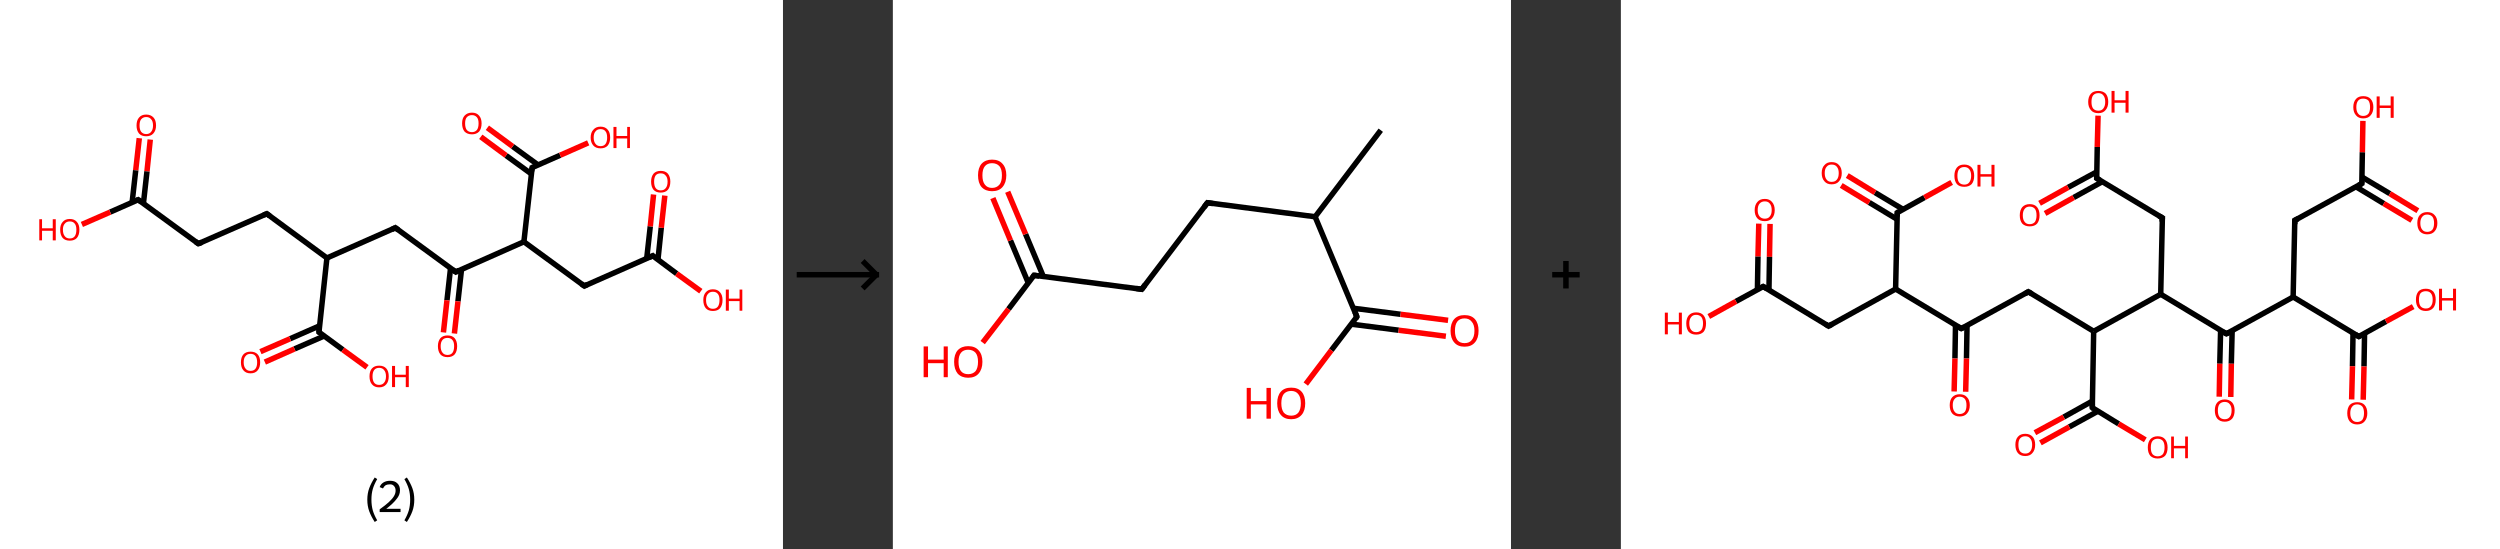 <?xml version='1.0' encoding='ASCII' standalone='yes'?>
<svg xmlns="http://www.w3.org/2000/svg" xmlns:xlink="http://www.w3.org/1999/xlink" version="1.1" width="910.0px" viewBox="0 0 910.0 200.0" height="200.0px">
  <rect x="0" y="0" width="910.0" height="200.0" fill="#333333" stroke="none"/>
  <g>
    <g transform="translate(0, 0) scale(1 1) "><!-- END OF HEADER -->
<rect style="opacity:1.0;fill:#FFFFFF;stroke:none" width="285.0" height="200.0" x="0.0" y="0.0"> </rect>
<path class="bond-0 atom-0 atom-1" d="M 54.7,50.8 L 53.5,62.4" style="fill:none;fill-rule:evenodd;stroke:#FF0000;stroke-width:2.0px;stroke-linecap:butt;stroke-linejoin:miter;stroke-opacity:1"/>
<path class="bond-0 atom-0 atom-1" d="M 53.5,62.4 L 52.2,74.1" style="fill:none;fill-rule:evenodd;stroke:#000000;stroke-width:2.0px;stroke-linecap:butt;stroke-linejoin:miter;stroke-opacity:1"/>
<path class="bond-0 atom-0 atom-1" d="M 50.7,50.3 L 49.4,62.0" style="fill:none;fill-rule:evenodd;stroke:#FF0000;stroke-width:2.0px;stroke-linecap:butt;stroke-linejoin:miter;stroke-opacity:1"/>
<path class="bond-0 atom-0 atom-1" d="M 49.4,62.0 L 48.1,73.6" style="fill:none;fill-rule:evenodd;stroke:#000000;stroke-width:2.0px;stroke-linecap:butt;stroke-linejoin:miter;stroke-opacity:1"/>
<path class="bond-1 atom-1 atom-2" d="M 50.3,72.7 L 40.1,77.2" style="fill:none;fill-rule:evenodd;stroke:#000000;stroke-width:2.0px;stroke-linecap:butt;stroke-linejoin:miter;stroke-opacity:1"/>
<path class="bond-1 atom-1 atom-2" d="M 40.1,77.2 L 29.8,81.7" style="fill:none;fill-rule:evenodd;stroke:#FF0000;stroke-width:2.0px;stroke-linecap:butt;stroke-linejoin:miter;stroke-opacity:1"/>
<path class="bond-2 atom-1 atom-3" d="M 50.3,72.7 L 72.2,88.7" style="fill:none;fill-rule:evenodd;stroke:#000000;stroke-width:2.0px;stroke-linecap:butt;stroke-linejoin:miter;stroke-opacity:1"/>
<path class="bond-3 atom-3 atom-4" d="M 72.2,88.7 L 97.1,77.8" style="fill:none;fill-rule:evenodd;stroke:#000000;stroke-width:2.0px;stroke-linecap:butt;stroke-linejoin:miter;stroke-opacity:1"/>
<path class="bond-4 atom-4 atom-5" d="M 97.1,77.8 L 119.0,93.9" style="fill:none;fill-rule:evenodd;stroke:#000000;stroke-width:2.0px;stroke-linecap:butt;stroke-linejoin:miter;stroke-opacity:1"/>
<path class="bond-5 atom-5 atom-6" d="M 119.0,93.9 L 143.9,82.9" style="fill:none;fill-rule:evenodd;stroke:#000000;stroke-width:2.0px;stroke-linecap:butt;stroke-linejoin:miter;stroke-opacity:1"/>
<path class="bond-6 atom-6 atom-7" d="M 143.9,82.9 L 165.9,99.0" style="fill:none;fill-rule:evenodd;stroke:#000000;stroke-width:2.0px;stroke-linecap:butt;stroke-linejoin:miter;stroke-opacity:1"/>
<path class="bond-7 atom-7 atom-8" d="M 164.0,97.6 L 162.7,109.3" style="fill:none;fill-rule:evenodd;stroke:#000000;stroke-width:2.0px;stroke-linecap:butt;stroke-linejoin:miter;stroke-opacity:1"/>
<path class="bond-7 atom-7 atom-8" d="M 162.7,109.3 L 161.4,121.0" style="fill:none;fill-rule:evenodd;stroke:#FF0000;stroke-width:2.0px;stroke-linecap:butt;stroke-linejoin:miter;stroke-opacity:1"/>
<path class="bond-7 atom-7 atom-8" d="M 168.0,98.0 L 166.7,109.7" style="fill:none;fill-rule:evenodd;stroke:#000000;stroke-width:2.0px;stroke-linecap:butt;stroke-linejoin:miter;stroke-opacity:1"/>
<path class="bond-7 atom-7 atom-8" d="M 166.7,109.7 L 165.4,121.4" style="fill:none;fill-rule:evenodd;stroke:#FF0000;stroke-width:2.0px;stroke-linecap:butt;stroke-linejoin:miter;stroke-opacity:1"/>
<path class="bond-8 atom-7 atom-9" d="M 165.9,99.0 L 190.7,88.0" style="fill:none;fill-rule:evenodd;stroke:#000000;stroke-width:2.0px;stroke-linecap:butt;stroke-linejoin:miter;stroke-opacity:1"/>
<path class="bond-9 atom-9 atom-10" d="M 190.7,88.0 L 212.7,104.1" style="fill:none;fill-rule:evenodd;stroke:#000000;stroke-width:2.0px;stroke-linecap:butt;stroke-linejoin:miter;stroke-opacity:1"/>
<path class="bond-10 atom-10 atom-11" d="M 212.7,104.1 L 237.6,93.1" style="fill:none;fill-rule:evenodd;stroke:#000000;stroke-width:2.0px;stroke-linecap:butt;stroke-linejoin:miter;stroke-opacity:1"/>
<path class="bond-11 atom-11 atom-12" d="M 239.5,94.5 L 240.7,82.9" style="fill:none;fill-rule:evenodd;stroke:#000000;stroke-width:2.0px;stroke-linecap:butt;stroke-linejoin:miter;stroke-opacity:1"/>
<path class="bond-11 atom-11 atom-12" d="M 240.7,82.9 L 242.0,71.2" style="fill:none;fill-rule:evenodd;stroke:#FF0000;stroke-width:2.0px;stroke-linecap:butt;stroke-linejoin:miter;stroke-opacity:1"/>
<path class="bond-11 atom-11 atom-12" d="M 235.4,94.1 L 236.7,82.4" style="fill:none;fill-rule:evenodd;stroke:#000000;stroke-width:2.0px;stroke-linecap:butt;stroke-linejoin:miter;stroke-opacity:1"/>
<path class="bond-11 atom-11 atom-12" d="M 236.7,82.4 L 237.9,70.8" style="fill:none;fill-rule:evenodd;stroke:#FF0000;stroke-width:2.0px;stroke-linecap:butt;stroke-linejoin:miter;stroke-opacity:1"/>
<path class="bond-12 atom-11 atom-13" d="M 237.6,93.1 L 246.3,99.6" style="fill:none;fill-rule:evenodd;stroke:#000000;stroke-width:2.0px;stroke-linecap:butt;stroke-linejoin:miter;stroke-opacity:1"/>
<path class="bond-12 atom-11 atom-13" d="M 246.3,99.6 L 255.1,106.0" style="fill:none;fill-rule:evenodd;stroke:#FF0000;stroke-width:2.0px;stroke-linecap:butt;stroke-linejoin:miter;stroke-opacity:1"/>
<path class="bond-13 atom-9 atom-14" d="M 190.7,88.0 L 193.7,61.0" style="fill:none;fill-rule:evenodd;stroke:#000000;stroke-width:2.0px;stroke-linecap:butt;stroke-linejoin:miter;stroke-opacity:1"/>
<path class="bond-14 atom-14 atom-15" d="M 195.8,60.0 L 186.6,53.3" style="fill:none;fill-rule:evenodd;stroke:#000000;stroke-width:2.0px;stroke-linecap:butt;stroke-linejoin:miter;stroke-opacity:1"/>
<path class="bond-14 atom-14 atom-15" d="M 186.6,53.3 L 177.4,46.5" style="fill:none;fill-rule:evenodd;stroke:#FF0000;stroke-width:2.0px;stroke-linecap:butt;stroke-linejoin:miter;stroke-opacity:1"/>
<path class="bond-14 atom-14 atom-15" d="M 193.4,63.3 L 184.2,56.6" style="fill:none;fill-rule:evenodd;stroke:#000000;stroke-width:2.0px;stroke-linecap:butt;stroke-linejoin:miter;stroke-opacity:1"/>
<path class="bond-14 atom-14 atom-15" d="M 184.2,56.6 L 175.0,49.8" style="fill:none;fill-rule:evenodd;stroke:#FF0000;stroke-width:2.0px;stroke-linecap:butt;stroke-linejoin:miter;stroke-opacity:1"/>
<path class="bond-15 atom-14 atom-16" d="M 193.7,61.0 L 203.9,56.5" style="fill:none;fill-rule:evenodd;stroke:#000000;stroke-width:2.0px;stroke-linecap:butt;stroke-linejoin:miter;stroke-opacity:1"/>
<path class="bond-15 atom-14 atom-16" d="M 203.9,56.5 L 214.1,52.0" style="fill:none;fill-rule:evenodd;stroke:#FF0000;stroke-width:2.0px;stroke-linecap:butt;stroke-linejoin:miter;stroke-opacity:1"/>
<path class="bond-16 atom-5 atom-17" d="M 119.0,93.9 L 116.1,120.9" style="fill:none;fill-rule:evenodd;stroke:#000000;stroke-width:2.0px;stroke-linecap:butt;stroke-linejoin:miter;stroke-opacity:1"/>
<path class="bond-17 atom-17 atom-18" d="M 116.3,118.6 L 105.6,123.3" style="fill:none;fill-rule:evenodd;stroke:#000000;stroke-width:2.0px;stroke-linecap:butt;stroke-linejoin:miter;stroke-opacity:1"/>
<path class="bond-17 atom-17 atom-18" d="M 105.6,123.3 L 94.8,128.0" style="fill:none;fill-rule:evenodd;stroke:#FF0000;stroke-width:2.0px;stroke-linecap:butt;stroke-linejoin:miter;stroke-opacity:1"/>
<path class="bond-17 atom-17 atom-18" d="M 118.0,122.3 L 107.2,127.0" style="fill:none;fill-rule:evenodd;stroke:#000000;stroke-width:2.0px;stroke-linecap:butt;stroke-linejoin:miter;stroke-opacity:1"/>
<path class="bond-17 atom-17 atom-18" d="M 107.2,127.0 L 96.4,131.8" style="fill:none;fill-rule:evenodd;stroke:#FF0000;stroke-width:2.0px;stroke-linecap:butt;stroke-linejoin:miter;stroke-opacity:1"/>
<path class="bond-18 atom-17 atom-19" d="M 116.1,120.9 L 124.8,127.3" style="fill:none;fill-rule:evenodd;stroke:#000000;stroke-width:2.0px;stroke-linecap:butt;stroke-linejoin:miter;stroke-opacity:1"/>
<path class="bond-18 atom-17 atom-19" d="M 124.8,127.3 L 133.6,133.7" style="fill:none;fill-rule:evenodd;stroke:#FF0000;stroke-width:2.0px;stroke-linecap:butt;stroke-linejoin:miter;stroke-opacity:1"/>
<path d="M 49.8,72.9 L 50.3,72.7 L 51.4,73.5" style="fill:none;stroke:#000000;stroke-width:2.0px;stroke-linecap:butt;stroke-linejoin:miter;stroke-opacity:1;"/>
<path d="M 71.1,87.9 L 72.2,88.7 L 73.5,88.2" style="fill:none;stroke:#000000;stroke-width:2.0px;stroke-linecap:butt;stroke-linejoin:miter;stroke-opacity:1;"/>
<path d="M 95.9,78.3 L 97.1,77.8 L 98.2,78.6" style="fill:none;stroke:#000000;stroke-width:2.0px;stroke-linecap:butt;stroke-linejoin:miter;stroke-opacity:1;"/>
<path d="M 142.7,83.5 L 143.9,82.9 L 145.0,83.7" style="fill:none;stroke:#000000;stroke-width:2.0px;stroke-linecap:butt;stroke-linejoin:miter;stroke-opacity:1;"/>
<path d="M 164.8,98.2 L 165.9,99.0 L 167.1,98.4" style="fill:none;stroke:#000000;stroke-width:2.0px;stroke-linecap:butt;stroke-linejoin:miter;stroke-opacity:1;"/>
<path d="M 211.6,103.3 L 212.7,104.1 L 213.9,103.5" style="fill:none;stroke:#000000;stroke-width:2.0px;stroke-linecap:butt;stroke-linejoin:miter;stroke-opacity:1;"/>
<path d="M 236.3,93.7 L 237.6,93.1 L 238.0,93.5" style="fill:none;stroke:#000000;stroke-width:2.0px;stroke-linecap:butt;stroke-linejoin:miter;stroke-opacity:1;"/>
<path d="M 193.5,62.3 L 193.7,61.0 L 194.2,60.8" style="fill:none;stroke:#000000;stroke-width:2.0px;stroke-linecap:butt;stroke-linejoin:miter;stroke-opacity:1;"/>
<path d="M 116.2,119.5 L 116.1,120.9 L 116.5,121.2" style="fill:none;stroke:#000000;stroke-width:2.0px;stroke-linecap:butt;stroke-linejoin:miter;stroke-opacity:1;"/>
<path class="atom-0" d="M 49.7 45.7 Q 49.7 43.8, 50.6 42.8 Q 51.5 41.7, 53.2 41.7 Q 54.9 41.7, 55.9 42.8 Q 56.8 43.8, 56.8 45.7 Q 56.8 47.5, 55.8 48.6 Q 54.9 49.6, 53.2 49.6 Q 51.5 49.6, 50.6 48.6 Q 49.7 47.5, 49.7 45.7 M 53.2 48.8 Q 54.4 48.8, 55.0 48.0 Q 55.7 47.2, 55.7 45.7 Q 55.7 44.1, 55.0 43.4 Q 54.4 42.6, 53.2 42.6 Q 52.1 42.6, 51.4 43.4 Q 50.8 44.1, 50.8 45.7 Q 50.8 47.2, 51.4 48.0 Q 52.1 48.8, 53.2 48.8 " fill="#FF0000"/>
<path class="atom-2" d="M 14.3 79.8 L 15.3 79.8 L 15.3 83.1 L 19.2 83.1 L 19.2 79.8 L 20.3 79.8 L 20.3 87.5 L 19.2 87.5 L 19.2 84.0 L 15.3 84.0 L 15.3 87.5 L 14.3 87.5 L 14.3 79.8 " fill="#FF0000"/>
<path class="atom-2" d="M 21.9 83.6 Q 21.9 81.8, 22.8 80.8 Q 23.7 79.7, 25.4 79.7 Q 27.1 79.7, 28.0 80.8 Q 28.9 81.8, 28.9 83.6 Q 28.9 85.5, 28.0 86.6 Q 27.1 87.6, 25.4 87.6 Q 23.7 87.6, 22.8 86.6 Q 21.9 85.5, 21.9 83.6 M 25.4 86.8 Q 26.6 86.8, 27.2 86.0 Q 27.8 85.2, 27.8 83.6 Q 27.8 82.1, 27.2 81.4 Q 26.6 80.6, 25.4 80.6 Q 24.2 80.6, 23.6 81.4 Q 22.9 82.1, 22.9 83.6 Q 22.9 85.2, 23.6 86.0 Q 24.2 86.8, 25.4 86.8 " fill="#FF0000"/>
<path class="atom-8" d="M 159.4 126.0 Q 159.4 124.2, 160.3 123.1 Q 161.2 122.1, 162.9 122.1 Q 164.6 122.1, 165.5 123.1 Q 166.4 124.2, 166.4 126.0 Q 166.4 127.9, 165.5 129.0 Q 164.6 130.0, 162.9 130.0 Q 161.2 130.0, 160.3 129.0 Q 159.4 127.9, 159.4 126.0 M 162.9 129.2 Q 164.1 129.2, 164.7 128.4 Q 165.3 127.6, 165.3 126.0 Q 165.3 124.5, 164.7 123.8 Q 164.1 123.0, 162.9 123.0 Q 161.7 123.0, 161.1 123.7 Q 160.4 124.5, 160.4 126.0 Q 160.4 127.6, 161.1 128.4 Q 161.7 129.2, 162.9 129.2 " fill="#FF0000"/>
<path class="atom-12" d="M 237.0 66.1 Q 237.0 64.3, 237.9 63.2 Q 238.8 62.2, 240.5 62.2 Q 242.2 62.2, 243.1 63.2 Q 244.0 64.3, 244.0 66.1 Q 244.0 68.0, 243.1 69.1 Q 242.2 70.1, 240.5 70.1 Q 238.8 70.1, 237.9 69.1 Q 237.0 68.0, 237.0 66.1 M 240.5 69.3 Q 241.7 69.3, 242.3 68.5 Q 243.0 67.7, 243.0 66.1 Q 243.0 64.6, 242.3 63.9 Q 241.7 63.1, 240.5 63.1 Q 239.3 63.1, 238.7 63.8 Q 238.1 64.6, 238.1 66.1 Q 238.1 67.7, 238.7 68.5 Q 239.3 69.3, 240.5 69.3 " fill="#FF0000"/>
<path class="atom-13" d="M 256.0 109.2 Q 256.0 107.4, 256.9 106.4 Q 257.8 105.3, 259.5 105.3 Q 261.2 105.3, 262.1 106.4 Q 263.0 107.4, 263.0 109.2 Q 263.0 111.1, 262.1 112.2 Q 261.2 113.2, 259.5 113.2 Q 257.8 113.2, 256.9 112.2 Q 256.0 111.1, 256.0 109.2 M 259.5 112.4 Q 260.7 112.4, 261.3 111.6 Q 261.9 110.8, 261.9 109.2 Q 261.9 107.7, 261.3 107.0 Q 260.7 106.2, 259.5 106.2 Q 258.3 106.2, 257.7 107.0 Q 257.0 107.7, 257.0 109.2 Q 257.0 110.8, 257.7 111.6 Q 258.3 112.4, 259.5 112.4 " fill="#FF0000"/>
<path class="atom-13" d="M 264.2 105.4 L 265.3 105.4 L 265.3 108.7 L 269.2 108.7 L 269.2 105.4 L 270.2 105.4 L 270.2 113.1 L 269.2 113.1 L 269.2 109.6 L 265.3 109.6 L 265.3 113.1 L 264.2 113.1 L 264.2 105.4 " fill="#FF0000"/>
<path class="atom-15" d="M 168.2 44.9 Q 168.2 43.1, 169.1 42.1 Q 170.1 41.0, 171.8 41.0 Q 173.5 41.0, 174.4 42.1 Q 175.3 43.1, 175.3 44.9 Q 175.3 46.8, 174.4 47.9 Q 173.4 48.9, 171.8 48.9 Q 170.1 48.9, 169.1 47.9 Q 168.2 46.8, 168.2 44.9 M 171.8 48.1 Q 172.9 48.1, 173.6 47.3 Q 174.2 46.5, 174.2 44.9 Q 174.2 43.4, 173.6 42.7 Q 172.9 41.9, 171.8 41.9 Q 170.6 41.9, 169.9 42.7 Q 169.3 43.4, 169.3 44.9 Q 169.3 46.5, 169.9 47.3 Q 170.6 48.1, 171.8 48.1 " fill="#FF0000"/>
<path class="atom-16" d="M 215.0 50.1 Q 215.0 48.2, 216.0 47.2 Q 216.9 46.1, 218.6 46.1 Q 220.3 46.1, 221.2 47.2 Q 222.1 48.2, 222.1 50.1 Q 222.1 51.9, 221.2 53.0 Q 220.3 54.0, 218.6 54.0 Q 216.9 54.0, 216.0 53.0 Q 215.0 51.9, 215.0 50.1 M 218.6 53.2 Q 219.8 53.2, 220.4 52.4 Q 221.0 51.6, 221.0 50.1 Q 221.0 48.5, 220.4 47.8 Q 219.8 47.0, 218.6 47.0 Q 217.4 47.0, 216.8 47.8 Q 216.1 48.5, 216.1 50.1 Q 216.1 51.6, 216.8 52.4 Q 217.4 53.2, 218.6 53.2 " fill="#FF0000"/>
<path class="atom-16" d="M 223.3 46.2 L 224.4 46.2 L 224.4 49.5 L 228.3 49.5 L 228.3 46.2 L 229.3 46.2 L 229.3 53.9 L 228.3 53.9 L 228.3 50.4 L 224.4 50.4 L 224.4 53.9 L 223.3 53.9 L 223.3 46.2 " fill="#FF0000"/>
<path class="atom-18" d="M 87.7 131.9 Q 87.7 130.0, 88.6 129.0 Q 89.5 128.0, 91.2 128.0 Q 92.9 128.0, 93.8 129.0 Q 94.7 130.0, 94.7 131.9 Q 94.7 133.7, 93.8 134.8 Q 92.9 135.9, 91.2 135.9 Q 89.5 135.9, 88.6 134.8 Q 87.7 133.8, 87.7 131.9 M 91.2 135.0 Q 92.4 135.0, 93.0 134.2 Q 93.6 133.4, 93.6 131.9 Q 93.6 130.4, 93.0 129.6 Q 92.4 128.8, 91.2 128.8 Q 90.0 128.8, 89.4 129.6 Q 88.7 130.3, 88.7 131.9 Q 88.7 133.4, 89.4 134.2 Q 90.0 135.0, 91.2 135.0 " fill="#FF0000"/>
<path class="atom-19" d="M 134.5 137.0 Q 134.5 135.1, 135.4 134.1 Q 136.3 133.1, 138.0 133.1 Q 139.7 133.1, 140.6 134.1 Q 141.5 135.1, 141.5 137.0 Q 141.5 138.9, 140.6 139.9 Q 139.7 141.0, 138.0 141.0 Q 136.3 141.0, 135.4 139.9 Q 134.5 138.9, 134.5 137.0 M 138.0 140.1 Q 139.2 140.1, 139.8 139.3 Q 140.5 138.5, 140.5 137.0 Q 140.5 135.5, 139.8 134.7 Q 139.2 133.9, 138.0 133.9 Q 136.8 133.9, 136.2 134.7 Q 135.6 135.5, 135.6 137.0 Q 135.6 138.5, 136.2 139.3 Q 136.8 140.1, 138.0 140.1 " fill="#FF0000"/>
<path class="atom-19" d="M 142.7 133.2 L 143.8 133.2 L 143.8 136.4 L 147.7 136.4 L 147.7 133.2 L 148.8 133.2 L 148.8 140.9 L 147.7 140.9 L 147.7 137.3 L 143.8 137.3 L 143.8 140.9 L 142.7 140.9 L 142.7 133.2 " fill="#FF0000"/>
<path class="legend" d="M 133.7 181.9 Q 133.7 179.6, 134.4 177.7 Q 135.1 175.8, 136.4 173.8 L 137.3 174.4 Q 136.2 176.3, 135.7 178.0 Q 135.2 179.7, 135.2 181.9 Q 135.2 184.0, 135.7 185.8 Q 136.2 187.5, 137.3 189.4 L 136.4 190.0 Q 135.1 188.0, 134.4 186.1 Q 133.7 184.2, 133.7 181.9 " fill="#000000"/>
<path class="legend" d="M 138.2 177.3 Q 138.6 176.2, 139.6 175.6 Q 140.6 175.0, 142.0 175.0 Q 143.7 175.0, 144.6 175.9 Q 145.6 176.8, 145.6 178.5 Q 145.6 180.2, 144.3 181.7 Q 143.1 183.3, 140.6 185.2 L 145.8 185.2 L 145.8 186.4 L 138.2 186.4 L 138.2 185.4 Q 140.3 183.9, 141.5 182.8 Q 142.8 181.6, 143.4 180.6 Q 144.0 179.6, 144.0 178.6 Q 144.0 177.5, 143.4 176.9 Q 142.9 176.3, 142.0 176.3 Q 141.0 176.3, 140.4 176.6 Q 139.8 177.0, 139.4 177.8 L 138.2 177.3 " fill="#000000"/>
<path class="legend" d="M 150.8 181.9 Q 150.8 184.2, 150.1 186.1 Q 149.4 188.0, 148.1 190.0 L 147.2 189.4 Q 148.3 187.5, 148.8 185.8 Q 149.3 184.0, 149.3 181.9 Q 149.3 179.7, 148.8 178.0 Q 148.3 176.3, 147.2 174.4 L 148.1 173.8 Q 149.4 175.8, 150.1 177.7 Q 150.8 179.6, 150.8 181.9 " fill="#000000"/>
</g>
    <g transform="translate(285.0, 0) scale(1 1) "><line x1="5" y1="100" x2="35" y2="100" style="stroke:rgb(0,0,0);stroke-width:2"/>
  <line x1="34" y1="100" x2="29" y2="95" style="stroke:rgb(0,0,0);stroke-width:2"/>
  <line x1="34" y1="100" x2="29" y2="105" style="stroke:rgb(0,0,0);stroke-width:2"/>
</g>
    <g transform="translate(325.0, 0) scale(1 1) "><!-- END OF HEADER -->
<rect style="opacity:1.0;fill:#FFFFFF;stroke:none" width="225.0" height="200.0" x="0.0" y="0.0"> </rect>
<path class="bond-0 atom-0 atom-1" d="M 177.6,47.4 L 153.7,78.9" style="fill:none;fill-rule:evenodd;stroke:#000000;stroke-width:2.0px;stroke-linecap:butt;stroke-linejoin:miter;stroke-opacity:1"/>
<path class="bond-1 atom-1 atom-2" d="M 153.7,78.9 L 114.5,73.8" style="fill:none;fill-rule:evenodd;stroke:#000000;stroke-width:2.0px;stroke-linecap:butt;stroke-linejoin:miter;stroke-opacity:1"/>
<path class="bond-2 atom-2 atom-3" d="M 114.5,73.8 L 90.6,105.3" style="fill:none;fill-rule:evenodd;stroke:#000000;stroke-width:2.0px;stroke-linecap:butt;stroke-linejoin:miter;stroke-opacity:1"/>
<path class="bond-3 atom-3 atom-4" d="M 90.6,105.3 L 51.4,100.2" style="fill:none;fill-rule:evenodd;stroke:#000000;stroke-width:2.0px;stroke-linecap:butt;stroke-linejoin:miter;stroke-opacity:1"/>
<path class="bond-4 atom-4 atom-5" d="M 54.8,100.7 L 48.3,85.2" style="fill:none;fill-rule:evenodd;stroke:#000000;stroke-width:2.0px;stroke-linecap:butt;stroke-linejoin:miter;stroke-opacity:1"/>
<path class="bond-4 atom-4 atom-5" d="M 48.3,85.2 L 41.8,69.8" style="fill:none;fill-rule:evenodd;stroke:#FF0000;stroke-width:2.0px;stroke-linecap:butt;stroke-linejoin:miter;stroke-opacity:1"/>
<path class="bond-4 atom-4 atom-5" d="M 49.3,103.0 L 42.8,87.5" style="fill:none;fill-rule:evenodd;stroke:#000000;stroke-width:2.0px;stroke-linecap:butt;stroke-linejoin:miter;stroke-opacity:1"/>
<path class="bond-4 atom-4 atom-5" d="M 42.8,87.5 L 36.4,72.1" style="fill:none;fill-rule:evenodd;stroke:#FF0000;stroke-width:2.0px;stroke-linecap:butt;stroke-linejoin:miter;stroke-opacity:1"/>
<path class="bond-5 atom-4 atom-6" d="M 51.4,100.2 L 42.1,112.5" style="fill:none;fill-rule:evenodd;stroke:#000000;stroke-width:2.0px;stroke-linecap:butt;stroke-linejoin:miter;stroke-opacity:1"/>
<path class="bond-5 atom-4 atom-6" d="M 42.1,112.5 L 32.7,124.7" style="fill:none;fill-rule:evenodd;stroke:#FF0000;stroke-width:2.0px;stroke-linecap:butt;stroke-linejoin:miter;stroke-opacity:1"/>
<path class="bond-6 atom-1 atom-7" d="M 153.7,78.9 L 168.9,115.3" style="fill:none;fill-rule:evenodd;stroke:#000000;stroke-width:2.0px;stroke-linecap:butt;stroke-linejoin:miter;stroke-opacity:1"/>
<path class="bond-7 atom-7 atom-8" d="M 166.9,118.0 L 184.1,120.2" style="fill:none;fill-rule:evenodd;stroke:#000000;stroke-width:2.0px;stroke-linecap:butt;stroke-linejoin:miter;stroke-opacity:1"/>
<path class="bond-7 atom-7 atom-8" d="M 184.1,120.2 L 201.3,122.4" style="fill:none;fill-rule:evenodd;stroke:#FF0000;stroke-width:2.0px;stroke-linecap:butt;stroke-linejoin:miter;stroke-opacity:1"/>
<path class="bond-7 atom-7 atom-8" d="M 167.6,112.2 L 184.8,114.4" style="fill:none;fill-rule:evenodd;stroke:#000000;stroke-width:2.0px;stroke-linecap:butt;stroke-linejoin:miter;stroke-opacity:1"/>
<path class="bond-7 atom-7 atom-8" d="M 184.8,114.4 L 202.1,116.6" style="fill:none;fill-rule:evenodd;stroke:#FF0000;stroke-width:2.0px;stroke-linecap:butt;stroke-linejoin:miter;stroke-opacity:1"/>
<path class="bond-8 atom-7 atom-9" d="M 168.9,115.3 L 159.6,127.5" style="fill:none;fill-rule:evenodd;stroke:#000000;stroke-width:2.0px;stroke-linecap:butt;stroke-linejoin:miter;stroke-opacity:1"/>
<path class="bond-8 atom-7 atom-9" d="M 159.6,127.5 L 150.3,139.8" style="fill:none;fill-rule:evenodd;stroke:#FF0000;stroke-width:2.0px;stroke-linecap:butt;stroke-linejoin:miter;stroke-opacity:1"/>
<path d="M 116.5,74.1 L 114.5,73.8 L 113.3,75.4" style="fill:none;stroke:#000000;stroke-width:2.0px;stroke-linecap:butt;stroke-linejoin:miter;stroke-opacity:1;"/>
<path d="M 91.8,103.7 L 90.6,105.3 L 88.6,105.0" style="fill:none;stroke:#000000;stroke-width:2.0px;stroke-linecap:butt;stroke-linejoin:miter;stroke-opacity:1;"/>
<path d="M 53.3,100.5 L 51.4,100.2 L 50.9,100.9" style="fill:none;stroke:#000000;stroke-width:2.0px;stroke-linecap:butt;stroke-linejoin:miter;stroke-opacity:1;"/>
<path d="M 168.2,113.5 L 168.9,115.3 L 168.5,115.9" style="fill:none;stroke:#000000;stroke-width:2.0px;stroke-linecap:butt;stroke-linejoin:miter;stroke-opacity:1;"/>
<path class="atom-5" d="M 31.0 63.8 Q 31.0 61.1, 32.3 59.6 Q 33.7 58.1, 36.1 58.1 Q 38.6 58.1, 39.9 59.6 Q 41.3 61.1, 41.3 63.8 Q 41.3 66.5, 39.9 68.1 Q 38.6 69.6, 36.1 69.6 Q 33.7 69.6, 32.3 68.1 Q 31.0 66.6, 31.0 63.8 M 36.1 68.4 Q 37.8 68.4, 38.8 67.2 Q 39.7 66.1, 39.7 63.8 Q 39.7 61.6, 38.8 60.5 Q 37.8 59.4, 36.1 59.4 Q 34.4 59.4, 33.5 60.5 Q 32.6 61.6, 32.6 63.8 Q 32.6 66.1, 33.5 67.2 Q 34.4 68.4, 36.1 68.4 " fill="#FF0000"/>
<path class="atom-6" d="M 11.2 126.1 L 12.8 126.1 L 12.8 130.9 L 18.5 130.9 L 18.5 126.1 L 20.0 126.1 L 20.0 137.3 L 18.5 137.3 L 18.5 132.2 L 12.8 132.2 L 12.8 137.3 L 11.2 137.3 L 11.2 126.1 " fill="#FF0000"/>
<path class="atom-6" d="M 22.3 131.7 Q 22.3 129.0, 23.6 127.5 Q 25.0 126.0, 27.4 126.0 Q 29.9 126.0, 31.2 127.5 Q 32.6 129.0, 32.6 131.7 Q 32.6 134.4, 31.2 136.0 Q 29.9 137.5, 27.4 137.5 Q 25.0 137.5, 23.6 136.0 Q 22.3 134.4, 22.3 131.7 M 27.4 136.2 Q 29.1 136.2, 30.1 135.1 Q 31.0 133.9, 31.0 131.7 Q 31.0 129.5, 30.1 128.4 Q 29.1 127.3, 27.4 127.3 Q 25.7 127.3, 24.8 128.4 Q 23.9 129.5, 23.9 131.7 Q 23.9 134.0, 24.8 135.1 Q 25.7 136.2, 27.4 136.2 " fill="#FF0000"/>
<path class="atom-8" d="M 203.0 120.4 Q 203.0 117.7, 204.3 116.2 Q 205.6 114.7, 208.1 114.7 Q 210.6 114.7, 211.9 116.2 Q 213.2 117.7, 213.2 120.4 Q 213.2 123.1, 211.9 124.6 Q 210.6 126.2, 208.1 126.2 Q 205.6 126.2, 204.3 124.6 Q 203.0 123.1, 203.0 120.4 M 208.1 124.9 Q 209.8 124.9, 210.7 123.8 Q 211.7 122.6, 211.7 120.4 Q 211.7 118.2, 210.7 117.1 Q 209.8 115.9, 208.1 115.9 Q 206.4 115.9, 205.5 117.0 Q 204.6 118.1, 204.6 120.4 Q 204.6 122.6, 205.5 123.8 Q 206.4 124.9, 208.1 124.9 " fill="#FF0000"/>
<path class="atom-9" d="M 128.8 141.2 L 130.3 141.2 L 130.3 146.0 L 136.0 146.0 L 136.0 141.2 L 137.6 141.2 L 137.6 152.4 L 136.0 152.4 L 136.0 147.2 L 130.3 147.2 L 130.3 152.4 L 128.8 152.4 L 128.8 141.2 " fill="#FF0000"/>
<path class="atom-9" d="M 139.9 146.8 Q 139.9 144.1, 141.2 142.6 Q 142.5 141.1, 145.0 141.1 Q 147.5 141.1, 148.8 142.6 Q 150.1 144.1, 150.1 146.8 Q 150.1 149.5, 148.8 151.0 Q 147.4 152.6, 145.0 152.6 Q 142.5 152.6, 141.2 151.0 Q 139.9 149.5, 139.9 146.8 M 145.0 151.3 Q 146.7 151.3, 147.6 150.2 Q 148.5 149.0, 148.5 146.8 Q 148.5 144.6, 147.6 143.5 Q 146.7 142.3, 145.0 142.3 Q 143.3 142.3, 142.3 143.4 Q 141.4 144.6, 141.4 146.8 Q 141.4 149.0, 142.3 150.2 Q 143.3 151.3, 145.0 151.3 " fill="#FF0000"/>
</g>
    <g transform="translate(550.0, 0) scale(1 1) "><line x1="15" y1="100" x2="25" y2="100" style="stroke:rgb(0,0,0);stroke-width:2"/>
  <line x1="20" y1="95" x2="20" y2="105" style="stroke:rgb(0,0,0);stroke-width:2"/>
</g>
    <g transform="translate(590.0, 0) scale(1 1) "><!-- END OF HEADER -->
<rect style="opacity:1.0;fill:#FFFFFF;stroke:none" width="320.0" height="200.0" x="0.0" y="0.0"> </rect>
<path class="bond-0 atom-0 atom-1" d="M 54.3,81.5 L 54.1,93.5" style="fill:none;fill-rule:evenodd;stroke:#FF0000;stroke-width:2.0px;stroke-linecap:butt;stroke-linejoin:miter;stroke-opacity:1"/>
<path class="bond-0 atom-0 atom-1" d="M 54.1,93.5 L 53.9,105.5" style="fill:none;fill-rule:evenodd;stroke:#000000;stroke-width:2.0px;stroke-linecap:butt;stroke-linejoin:miter;stroke-opacity:1"/>
<path class="bond-0 atom-0 atom-1" d="M 50.2,81.4 L 49.9,93.4" style="fill:none;fill-rule:evenodd;stroke:#FF0000;stroke-width:2.0px;stroke-linecap:butt;stroke-linejoin:miter;stroke-opacity:1"/>
<path class="bond-0 atom-0 atom-1" d="M 49.9,93.4 L 49.7,105.4" style="fill:none;fill-rule:evenodd;stroke:#000000;stroke-width:2.0px;stroke-linecap:butt;stroke-linejoin:miter;stroke-opacity:1"/>
<path class="bond-1 atom-1 atom-2" d="M 51.8,104.3 L 41.9,109.7" style="fill:none;fill-rule:evenodd;stroke:#000000;stroke-width:2.0px;stroke-linecap:butt;stroke-linejoin:miter;stroke-opacity:1"/>
<path class="bond-1 atom-1 atom-2" d="M 41.9,109.7 L 32.0,115.2" style="fill:none;fill-rule:evenodd;stroke:#FF0000;stroke-width:2.0px;stroke-linecap:butt;stroke-linejoin:miter;stroke-opacity:1"/>
<path class="bond-2 atom-1 atom-3" d="M 51.8,104.3 L 75.6,118.7" style="fill:none;fill-rule:evenodd;stroke:#000000;stroke-width:2.0px;stroke-linecap:butt;stroke-linejoin:miter;stroke-opacity:1"/>
<path class="bond-3 atom-3 atom-4" d="M 75.6,118.7 L 100.0,105.2" style="fill:none;fill-rule:evenodd;stroke:#000000;stroke-width:2.0px;stroke-linecap:butt;stroke-linejoin:miter;stroke-opacity:1"/>
<path class="bond-4 atom-4 atom-5" d="M 100.0,105.2 L 100.6,77.4" style="fill:none;fill-rule:evenodd;stroke:#000000;stroke-width:2.0px;stroke-linecap:butt;stroke-linejoin:miter;stroke-opacity:1"/>
<path class="bond-5 atom-5 atom-6" d="M 102.7,76.2 L 92.5,70.1" style="fill:none;fill-rule:evenodd;stroke:#000000;stroke-width:2.0px;stroke-linecap:butt;stroke-linejoin:miter;stroke-opacity:1"/>
<path class="bond-5 atom-5 atom-6" d="M 92.5,70.1 L 82.4,63.9" style="fill:none;fill-rule:evenodd;stroke:#FF0000;stroke-width:2.0px;stroke-linecap:butt;stroke-linejoin:miter;stroke-opacity:1"/>
<path class="bond-5 atom-5 atom-6" d="M 100.5,79.8 L 90.4,73.7" style="fill:none;fill-rule:evenodd;stroke:#000000;stroke-width:2.0px;stroke-linecap:butt;stroke-linejoin:miter;stroke-opacity:1"/>
<path class="bond-5 atom-5 atom-6" d="M 90.4,73.7 L 80.2,67.5" style="fill:none;fill-rule:evenodd;stroke:#FF0000;stroke-width:2.0px;stroke-linecap:butt;stroke-linejoin:miter;stroke-opacity:1"/>
<path class="bond-6 atom-5 atom-7" d="M 100.6,77.4 L 110.5,71.9" style="fill:none;fill-rule:evenodd;stroke:#000000;stroke-width:2.0px;stroke-linecap:butt;stroke-linejoin:miter;stroke-opacity:1"/>
<path class="bond-6 atom-5 atom-7" d="M 110.5,71.9 L 120.4,66.4" style="fill:none;fill-rule:evenodd;stroke:#FF0000;stroke-width:2.0px;stroke-linecap:butt;stroke-linejoin:miter;stroke-opacity:1"/>
<path class="bond-7 atom-4 atom-8" d="M 100.0,105.2 L 123.9,119.6" style="fill:none;fill-rule:evenodd;stroke:#000000;stroke-width:2.0px;stroke-linecap:butt;stroke-linejoin:miter;stroke-opacity:1"/>
<path class="bond-8 atom-8 atom-9" d="M 121.8,118.4 L 121.6,130.5" style="fill:none;fill-rule:evenodd;stroke:#000000;stroke-width:2.0px;stroke-linecap:butt;stroke-linejoin:miter;stroke-opacity:1"/>
<path class="bond-8 atom-8 atom-9" d="M 121.6,130.5 L 121.3,142.5" style="fill:none;fill-rule:evenodd;stroke:#FF0000;stroke-width:2.0px;stroke-linecap:butt;stroke-linejoin:miter;stroke-opacity:1"/>
<path class="bond-8 atom-8 atom-9" d="M 126.0,118.5 L 125.8,130.5" style="fill:none;fill-rule:evenodd;stroke:#000000;stroke-width:2.0px;stroke-linecap:butt;stroke-linejoin:miter;stroke-opacity:1"/>
<path class="bond-8 atom-8 atom-9" d="M 125.8,130.5 L 125.5,142.6" style="fill:none;fill-rule:evenodd;stroke:#FF0000;stroke-width:2.0px;stroke-linecap:butt;stroke-linejoin:miter;stroke-opacity:1"/>
<path class="bond-9 atom-8 atom-10" d="M 123.9,119.6 L 148.3,106.2" style="fill:none;fill-rule:evenodd;stroke:#000000;stroke-width:2.0px;stroke-linecap:butt;stroke-linejoin:miter;stroke-opacity:1"/>
<path class="bond-10 atom-10 atom-11" d="M 148.3,106.2 L 172.1,120.6" style="fill:none;fill-rule:evenodd;stroke:#000000;stroke-width:2.0px;stroke-linecap:butt;stroke-linejoin:miter;stroke-opacity:1"/>
<path class="bond-11 atom-11 atom-12" d="M 172.1,120.6 L 171.6,148.4" style="fill:none;fill-rule:evenodd;stroke:#000000;stroke-width:2.0px;stroke-linecap:butt;stroke-linejoin:miter;stroke-opacity:1"/>
<path class="bond-12 atom-12 atom-13" d="M 171.6,146.0 L 161.2,151.8" style="fill:none;fill-rule:evenodd;stroke:#000000;stroke-width:2.0px;stroke-linecap:butt;stroke-linejoin:miter;stroke-opacity:1"/>
<path class="bond-12 atom-12 atom-13" d="M 161.2,151.8 L 150.7,157.5" style="fill:none;fill-rule:evenodd;stroke:#FF0000;stroke-width:2.0px;stroke-linecap:butt;stroke-linejoin:miter;stroke-opacity:1"/>
<path class="bond-12 atom-12 atom-13" d="M 173.6,149.7 L 163.2,155.4" style="fill:none;fill-rule:evenodd;stroke:#000000;stroke-width:2.0px;stroke-linecap:butt;stroke-linejoin:miter;stroke-opacity:1"/>
<path class="bond-12 atom-12 atom-13" d="M 163.2,155.4 L 152.7,161.2" style="fill:none;fill-rule:evenodd;stroke:#FF0000;stroke-width:2.0px;stroke-linecap:butt;stroke-linejoin:miter;stroke-opacity:1"/>
<path class="bond-13 atom-12 atom-14" d="M 171.6,148.4 L 181.2,154.3" style="fill:none;fill-rule:evenodd;stroke:#000000;stroke-width:2.0px;stroke-linecap:butt;stroke-linejoin:miter;stroke-opacity:1"/>
<path class="bond-13 atom-12 atom-14" d="M 181.2,154.3 L 190.9,160.1" style="fill:none;fill-rule:evenodd;stroke:#FF0000;stroke-width:2.0px;stroke-linecap:butt;stroke-linejoin:miter;stroke-opacity:1"/>
<path class="bond-14 atom-11 atom-15" d="M 172.1,120.6 L 196.5,107.1" style="fill:none;fill-rule:evenodd;stroke:#000000;stroke-width:2.0px;stroke-linecap:butt;stroke-linejoin:miter;stroke-opacity:1"/>
<path class="bond-15 atom-15 atom-16" d="M 196.5,107.1 L 197.1,79.3" style="fill:none;fill-rule:evenodd;stroke:#000000;stroke-width:2.0px;stroke-linecap:butt;stroke-linejoin:miter;stroke-opacity:1"/>
<path class="bond-16 atom-16 atom-17" d="M 197.1,79.3 L 173.2,64.9" style="fill:none;fill-rule:evenodd;stroke:#000000;stroke-width:2.0px;stroke-linecap:butt;stroke-linejoin:miter;stroke-opacity:1"/>
<path class="bond-17 atom-17 atom-18" d="M 173.3,62.5 L 162.8,68.2" style="fill:none;fill-rule:evenodd;stroke:#000000;stroke-width:2.0px;stroke-linecap:butt;stroke-linejoin:miter;stroke-opacity:1"/>
<path class="bond-17 atom-17 atom-18" d="M 162.8,68.2 L 152.4,74.0" style="fill:none;fill-rule:evenodd;stroke:#FF0000;stroke-width:2.0px;stroke-linecap:butt;stroke-linejoin:miter;stroke-opacity:1"/>
<path class="bond-17 atom-17 atom-18" d="M 175.3,66.1 L 164.8,71.9" style="fill:none;fill-rule:evenodd;stroke:#000000;stroke-width:2.0px;stroke-linecap:butt;stroke-linejoin:miter;stroke-opacity:1"/>
<path class="bond-17 atom-17 atom-18" d="M 164.8,71.9 L 154.4,77.7" style="fill:none;fill-rule:evenodd;stroke:#FF0000;stroke-width:2.0px;stroke-linecap:butt;stroke-linejoin:miter;stroke-opacity:1"/>
<path class="bond-18 atom-17 atom-19" d="M 173.2,64.9 L 173.4,53.5" style="fill:none;fill-rule:evenodd;stroke:#000000;stroke-width:2.0px;stroke-linecap:butt;stroke-linejoin:miter;stroke-opacity:1"/>
<path class="bond-18 atom-17 atom-19" d="M 173.4,53.5 L 173.7,42.1" style="fill:none;fill-rule:evenodd;stroke:#FF0000;stroke-width:2.0px;stroke-linecap:butt;stroke-linejoin:miter;stroke-opacity:1"/>
<path class="bond-19 atom-15 atom-20" d="M 196.5,107.1 L 220.4,121.5" style="fill:none;fill-rule:evenodd;stroke:#000000;stroke-width:2.0px;stroke-linecap:butt;stroke-linejoin:miter;stroke-opacity:1"/>
<path class="bond-20 atom-20 atom-21" d="M 218.3,120.3 L 218.0,132.4" style="fill:none;fill-rule:evenodd;stroke:#000000;stroke-width:2.0px;stroke-linecap:butt;stroke-linejoin:miter;stroke-opacity:1"/>
<path class="bond-20 atom-20 atom-21" d="M 218.0,132.4 L 217.8,144.4" style="fill:none;fill-rule:evenodd;stroke:#FF0000;stroke-width:2.0px;stroke-linecap:butt;stroke-linejoin:miter;stroke-opacity:1"/>
<path class="bond-20 atom-20 atom-21" d="M 222.5,120.4 L 222.2,132.4" style="fill:none;fill-rule:evenodd;stroke:#000000;stroke-width:2.0px;stroke-linecap:butt;stroke-linejoin:miter;stroke-opacity:1"/>
<path class="bond-20 atom-20 atom-21" d="M 222.2,132.4 L 222.0,144.5" style="fill:none;fill-rule:evenodd;stroke:#FF0000;stroke-width:2.0px;stroke-linecap:butt;stroke-linejoin:miter;stroke-opacity:1"/>
<path class="bond-21 atom-20 atom-22" d="M 220.4,121.5 L 244.7,108.1" style="fill:none;fill-rule:evenodd;stroke:#000000;stroke-width:2.0px;stroke-linecap:butt;stroke-linejoin:miter;stroke-opacity:1"/>
<path class="bond-22 atom-22 atom-23" d="M 244.7,108.1 L 245.3,80.2" style="fill:none;fill-rule:evenodd;stroke:#000000;stroke-width:2.0px;stroke-linecap:butt;stroke-linejoin:miter;stroke-opacity:1"/>
<path class="bond-23 atom-23 atom-24" d="M 245.3,80.2 L 269.7,66.8" style="fill:none;fill-rule:evenodd;stroke:#000000;stroke-width:2.0px;stroke-linecap:butt;stroke-linejoin:miter;stroke-opacity:1"/>
<path class="bond-24 atom-24 atom-25" d="M 267.6,68.0 L 277.7,74.1" style="fill:none;fill-rule:evenodd;stroke:#000000;stroke-width:2.0px;stroke-linecap:butt;stroke-linejoin:miter;stroke-opacity:1"/>
<path class="bond-24 atom-24 atom-25" d="M 277.7,74.1 L 287.9,80.2" style="fill:none;fill-rule:evenodd;stroke:#FF0000;stroke-width:2.0px;stroke-linecap:butt;stroke-linejoin:miter;stroke-opacity:1"/>
<path class="bond-24 atom-24 atom-25" d="M 269.7,64.4 L 279.9,70.5" style="fill:none;fill-rule:evenodd;stroke:#000000;stroke-width:2.0px;stroke-linecap:butt;stroke-linejoin:miter;stroke-opacity:1"/>
<path class="bond-24 atom-24 atom-25" d="M 279.9,70.5 L 290.1,76.7" style="fill:none;fill-rule:evenodd;stroke:#FF0000;stroke-width:2.0px;stroke-linecap:butt;stroke-linejoin:miter;stroke-opacity:1"/>
<path class="bond-25 atom-24 atom-26" d="M 269.7,66.8 L 269.9,55.4" style="fill:none;fill-rule:evenodd;stroke:#000000;stroke-width:2.0px;stroke-linecap:butt;stroke-linejoin:miter;stroke-opacity:1"/>
<path class="bond-25 atom-24 atom-26" d="M 269.9,55.4 L 270.1,44.0" style="fill:none;fill-rule:evenodd;stroke:#FF0000;stroke-width:2.0px;stroke-linecap:butt;stroke-linejoin:miter;stroke-opacity:1"/>
<path class="bond-26 atom-22 atom-27" d="M 244.7,108.1 L 268.6,122.5" style="fill:none;fill-rule:evenodd;stroke:#000000;stroke-width:2.0px;stroke-linecap:butt;stroke-linejoin:miter;stroke-opacity:1"/>
<path class="bond-27 atom-27 atom-28" d="M 266.5,121.2 L 266.3,133.3" style="fill:none;fill-rule:evenodd;stroke:#000000;stroke-width:2.0px;stroke-linecap:butt;stroke-linejoin:miter;stroke-opacity:1"/>
<path class="bond-27 atom-27 atom-28" d="M 266.3,133.3 L 266.0,145.4" style="fill:none;fill-rule:evenodd;stroke:#FF0000;stroke-width:2.0px;stroke-linecap:butt;stroke-linejoin:miter;stroke-opacity:1"/>
<path class="bond-27 atom-27 atom-28" d="M 270.7,121.3 L 270.5,133.4" style="fill:none;fill-rule:evenodd;stroke:#000000;stroke-width:2.0px;stroke-linecap:butt;stroke-linejoin:miter;stroke-opacity:1"/>
<path class="bond-27 atom-27 atom-28" d="M 270.5,133.4 L 270.2,145.5" style="fill:none;fill-rule:evenodd;stroke:#FF0000;stroke-width:2.0px;stroke-linecap:butt;stroke-linejoin:miter;stroke-opacity:1"/>
<path class="bond-28 atom-27 atom-29" d="M 268.6,122.5 L 278.5,117.0" style="fill:none;fill-rule:evenodd;stroke:#000000;stroke-width:2.0px;stroke-linecap:butt;stroke-linejoin:miter;stroke-opacity:1"/>
<path class="bond-28 atom-27 atom-29" d="M 278.5,117.0 L 288.4,111.6" style="fill:none;fill-rule:evenodd;stroke:#FF0000;stroke-width:2.0px;stroke-linecap:butt;stroke-linejoin:miter;stroke-opacity:1"/>
<path d="M 51.3,104.6 L 51.8,104.3 L 53.0,105.0" style="fill:none;stroke:#000000;stroke-width:2.0px;stroke-linecap:butt;stroke-linejoin:miter;stroke-opacity:1;"/>
<path d="M 74.5,118.0 L 75.6,118.7 L 76.9,118.0" style="fill:none;stroke:#000000;stroke-width:2.0px;stroke-linecap:butt;stroke-linejoin:miter;stroke-opacity:1;"/>
<path d="M 100.6,78.8 L 100.6,77.4 L 101.1,77.1" style="fill:none;stroke:#000000;stroke-width:2.0px;stroke-linecap:butt;stroke-linejoin:miter;stroke-opacity:1;"/>
<path d="M 122.7,118.9 L 123.9,119.6 L 125.1,119.0" style="fill:none;stroke:#000000;stroke-width:2.0px;stroke-linecap:butt;stroke-linejoin:miter;stroke-opacity:1;"/>
<path d="M 147.1,106.9 L 148.3,106.2 L 149.5,106.9" style="fill:none;stroke:#000000;stroke-width:2.0px;stroke-linecap:butt;stroke-linejoin:miter;stroke-opacity:1;"/>
<path d="M 171.6,147.0 L 171.6,148.4 L 172.0,148.7" style="fill:none;stroke:#000000;stroke-width:2.0px;stroke-linecap:butt;stroke-linejoin:miter;stroke-opacity:1;"/>
<path d="M 197.0,80.7 L 197.1,79.3 L 195.9,78.6" style="fill:none;stroke:#000000;stroke-width:2.0px;stroke-linecap:butt;stroke-linejoin:miter;stroke-opacity:1;"/>
<path d="M 174.4,65.6 L 173.2,64.9 L 173.2,64.3" style="fill:none;stroke:#000000;stroke-width:2.0px;stroke-linecap:butt;stroke-linejoin:miter;stroke-opacity:1;"/>
<path d="M 219.2,120.8 L 220.4,121.5 L 221.6,120.9" style="fill:none;stroke:#000000;stroke-width:2.0px;stroke-linecap:butt;stroke-linejoin:miter;stroke-opacity:1;"/>
<path d="M 245.3,81.6 L 245.3,80.2 L 246.5,79.6" style="fill:none;stroke:#000000;stroke-width:2.0px;stroke-linecap:butt;stroke-linejoin:miter;stroke-opacity:1;"/>
<path d="M 268.5,67.5 L 269.7,66.8 L 269.7,66.2" style="fill:none;stroke:#000000;stroke-width:2.0px;stroke-linecap:butt;stroke-linejoin:miter;stroke-opacity:1;"/>
<path d="M 267.4,121.8 L 268.6,122.5 L 269.1,122.2" style="fill:none;stroke:#000000;stroke-width:2.0px;stroke-linecap:butt;stroke-linejoin:miter;stroke-opacity:1;"/>
<path class="atom-0" d="M 48.7 76.5 Q 48.7 74.6, 49.7 73.5 Q 50.6 72.4, 52.4 72.4 Q 54.1 72.4, 55.0 73.5 Q 56.0 74.6, 56.0 76.5 Q 56.0 78.4, 55.0 79.5 Q 54.1 80.5, 52.4 80.5 Q 50.6 80.5, 49.7 79.5 Q 48.7 78.4, 48.7 76.5 M 52.4 79.6 Q 53.6 79.6, 54.2 78.8 Q 54.9 78.0, 54.9 76.5 Q 54.9 74.9, 54.2 74.1 Q 53.6 73.3, 52.4 73.3 Q 51.2 73.3, 50.5 74.1 Q 49.8 74.9, 49.8 76.5 Q 49.8 78.0, 50.5 78.8 Q 51.2 79.6, 52.4 79.6 " fill="#FF0000"/>
<path class="atom-2" d="M 16.0 113.8 L 17.1 113.8 L 17.1 117.2 L 21.1 117.2 L 21.1 113.8 L 22.2 113.8 L 22.2 121.7 L 21.1 121.7 L 21.1 118.1 L 17.1 118.1 L 17.1 121.7 L 16.0 121.7 L 16.0 113.8 " fill="#FF0000"/>
<path class="atom-2" d="M 23.8 117.7 Q 23.8 115.9, 24.7 114.8 Q 25.7 113.7, 27.4 113.7 Q 29.2 113.7, 30.1 114.8 Q 31.0 115.9, 31.0 117.7 Q 31.0 119.7, 30.1 120.8 Q 29.1 121.8, 27.4 121.8 Q 25.7 121.8, 24.7 120.8 Q 23.8 119.7, 23.8 117.7 M 27.4 120.9 Q 28.6 120.9, 29.3 120.1 Q 29.9 119.3, 29.9 117.7 Q 29.9 116.2, 29.3 115.4 Q 28.6 114.6, 27.4 114.6 Q 26.2 114.6, 25.6 115.4 Q 24.9 116.2, 24.9 117.7 Q 24.9 119.3, 25.6 120.1 Q 26.2 120.9, 27.4 120.9 " fill="#FF0000"/>
<path class="atom-6" d="M 73.1 63.0 Q 73.1 61.1, 74.1 60.1 Q 75.0 59.0, 76.7 59.0 Q 78.5 59.0, 79.4 60.1 Q 80.4 61.1, 80.4 63.0 Q 80.4 64.9, 79.4 66.0 Q 78.5 67.1, 76.7 67.1 Q 75.0 67.1, 74.1 66.0 Q 73.1 64.9, 73.1 63.0 M 76.7 66.2 Q 78.0 66.2, 78.6 65.4 Q 79.3 64.6, 79.3 63.0 Q 79.3 61.5, 78.6 60.7 Q 78.0 59.9, 76.7 59.9 Q 75.5 59.9, 74.9 60.7 Q 74.2 61.4, 74.2 63.0 Q 74.2 64.6, 74.9 65.4 Q 75.5 66.2, 76.7 66.2 " fill="#FF0000"/>
<path class="atom-7" d="M 121.4 64.0 Q 121.4 62.1, 122.3 61.0 Q 123.2 59.9, 125.0 59.9 Q 126.7 59.9, 127.7 61.0 Q 128.6 62.1, 128.6 64.0 Q 128.6 65.9, 127.7 67.0 Q 126.7 68.0, 125.0 68.0 Q 123.2 68.0, 122.3 67.0 Q 121.4 65.9, 121.4 64.0 M 125.0 67.2 Q 126.2 67.2, 126.8 66.4 Q 127.5 65.5, 127.5 64.0 Q 127.5 62.4, 126.8 61.6 Q 126.2 60.8, 125.0 60.8 Q 123.8 60.8, 123.1 61.6 Q 122.5 62.4, 122.5 64.0 Q 122.5 65.6, 123.1 66.4 Q 123.8 67.2, 125.0 67.2 " fill="#FF0000"/>
<path class="atom-7" d="M 129.8 60.0 L 130.9 60.0 L 130.9 63.4 L 134.9 63.4 L 134.9 60.0 L 136.0 60.0 L 136.0 67.9 L 134.9 67.9 L 134.9 64.3 L 130.9 64.3 L 130.9 67.9 L 129.8 67.9 L 129.8 60.0 " fill="#FF0000"/>
<path class="atom-9" d="M 119.7 147.5 Q 119.7 145.6, 120.6 144.6 Q 121.6 143.5, 123.3 143.5 Q 125.1 143.5, 126.0 144.6 Q 127.0 145.6, 127.0 147.5 Q 127.0 149.4, 126.0 150.5 Q 125.1 151.6, 123.3 151.6 Q 121.6 151.6, 120.6 150.5 Q 119.7 149.4, 119.7 147.5 M 123.3 150.7 Q 124.5 150.7, 125.2 149.9 Q 125.8 149.1, 125.8 147.5 Q 125.8 146.0, 125.2 145.2 Q 124.5 144.4, 123.3 144.4 Q 122.1 144.4, 121.5 145.2 Q 120.8 145.9, 120.8 147.5 Q 120.8 149.1, 121.5 149.9 Q 122.1 150.7, 123.3 150.7 " fill="#FF0000"/>
<path class="atom-13" d="M 143.6 161.9 Q 143.6 160.0, 144.5 159.0 Q 145.4 157.9, 147.2 157.9 Q 148.9 157.9, 149.9 159.0 Q 150.8 160.0, 150.8 161.9 Q 150.8 163.8, 149.8 164.9 Q 148.9 166.0, 147.2 166.0 Q 145.4 166.0, 144.5 164.9 Q 143.6 163.8, 143.6 161.9 M 147.2 165.1 Q 148.4 165.1, 149.0 164.3 Q 149.7 163.5, 149.7 161.9 Q 149.7 160.4, 149.0 159.6 Q 148.4 158.8, 147.2 158.8 Q 146.0 158.8, 145.3 159.6 Q 144.7 160.3, 144.7 161.9 Q 144.7 163.5, 145.3 164.3 Q 146.0 165.1, 147.2 165.1 " fill="#FF0000"/>
<path class="atom-14" d="M 191.8 162.9 Q 191.8 161.0, 192.7 159.9 Q 193.7 158.8, 195.4 158.8 Q 197.2 158.8, 198.1 159.9 Q 199.0 161.0, 199.0 162.9 Q 199.0 164.8, 198.1 165.9 Q 197.1 166.9, 195.4 166.9 Q 193.7 166.9, 192.7 165.9 Q 191.8 164.8, 191.8 162.9 M 195.4 166.1 Q 196.6 166.1, 197.3 165.3 Q 197.9 164.4, 197.9 162.9 Q 197.9 161.3, 197.3 160.5 Q 196.6 159.7, 195.4 159.7 Q 194.2 159.7, 193.5 160.5 Q 192.9 161.3, 192.9 162.9 Q 192.9 164.5, 193.5 165.3 Q 194.2 166.1, 195.4 166.1 " fill="#FF0000"/>
<path class="atom-14" d="M 200.3 158.9 L 201.3 158.9 L 201.3 162.3 L 205.4 162.3 L 205.4 158.9 L 206.4 158.9 L 206.4 166.8 L 205.4 166.8 L 205.4 163.2 L 201.3 163.2 L 201.3 166.8 L 200.3 166.8 L 200.3 158.9 " fill="#FF0000"/>
<path class="atom-18" d="M 145.2 78.4 Q 145.2 76.5, 146.1 75.4 Q 147.1 74.3, 148.8 74.3 Q 150.6 74.3, 151.5 75.4 Q 152.4 76.5, 152.4 78.4 Q 152.4 80.3, 151.5 81.4 Q 150.6 82.4, 148.8 82.4 Q 147.1 82.4, 146.1 81.4 Q 145.2 80.3, 145.2 78.4 M 148.8 81.6 Q 150.0 81.6, 150.7 80.8 Q 151.3 79.9, 151.3 78.4 Q 151.3 76.8, 150.7 76.0 Q 150.0 75.2, 148.8 75.2 Q 147.6 75.2, 147.0 76.0 Q 146.3 76.8, 146.3 78.4 Q 146.3 80.0, 147.0 80.8 Q 147.6 81.6, 148.8 81.6 " fill="#FF0000"/>
<path class="atom-19" d="M 170.1 37.1 Q 170.1 35.2, 171.1 34.1 Q 172.0 33.1, 173.8 33.1 Q 175.5 33.1, 176.5 34.1 Q 177.4 35.2, 177.4 37.1 Q 177.4 39.0, 176.4 40.1 Q 175.5 41.2, 173.8 41.2 Q 172.0 41.2, 171.1 40.1 Q 170.1 39.0, 170.1 37.1 M 173.8 40.3 Q 175.0 40.3, 175.6 39.5 Q 176.3 38.6, 176.3 37.1 Q 176.3 35.5, 175.6 34.7 Q 175.0 33.9, 173.8 33.9 Q 172.6 33.9, 171.9 34.7 Q 171.3 35.5, 171.3 37.1 Q 171.3 38.7, 171.9 39.5 Q 172.6 40.3, 173.8 40.3 " fill="#FF0000"/>
<path class="atom-19" d="M 178.6 33.1 L 179.7 33.1 L 179.7 36.5 L 183.7 36.5 L 183.7 33.1 L 184.8 33.1 L 184.8 41.0 L 183.7 41.0 L 183.7 37.4 L 179.7 37.4 L 179.7 41.0 L 178.6 41.0 L 178.6 33.1 " fill="#FF0000"/>
<path class="atom-21" d="M 216.2 149.4 Q 216.2 147.5, 217.1 146.5 Q 218.1 145.4, 219.8 145.4 Q 221.5 145.4, 222.5 146.5 Q 223.4 147.5, 223.4 149.4 Q 223.4 151.3, 222.5 152.4 Q 221.5 153.5, 219.8 153.5 Q 218.1 153.5, 217.1 152.4 Q 216.2 151.3, 216.2 149.4 M 219.8 152.6 Q 221.0 152.6, 221.6 151.8 Q 222.3 151.0, 222.3 149.4 Q 222.3 147.9, 221.6 147.1 Q 221.0 146.3, 219.8 146.3 Q 218.6 146.3, 217.9 147.1 Q 217.3 147.9, 217.3 149.4 Q 217.3 151.0, 217.9 151.8 Q 218.6 152.6, 219.8 152.6 " fill="#FF0000"/>
<path class="atom-25" d="M 289.9 81.2 Q 289.9 79.3, 290.8 78.3 Q 291.8 77.2, 293.5 77.2 Q 295.3 77.2, 296.2 78.3 Q 297.2 79.3, 297.2 81.2 Q 297.2 83.1, 296.2 84.2 Q 295.3 85.3, 293.5 85.3 Q 291.8 85.3, 290.8 84.2 Q 289.9 83.1, 289.9 81.2 M 293.5 84.4 Q 294.7 84.4, 295.4 83.6 Q 296.0 82.8, 296.0 81.2 Q 296.0 79.7, 295.4 78.9 Q 294.7 78.1, 293.5 78.1 Q 292.3 78.1, 291.7 78.9 Q 291.0 79.7, 291.0 81.2 Q 291.0 82.8, 291.7 83.6 Q 292.3 84.4, 293.5 84.4 " fill="#FF0000"/>
<path class="atom-26" d="M 266.6 39.0 Q 266.6 37.1, 267.6 36.0 Q 268.5 35.0, 270.2 35.0 Q 272.0 35.0, 272.9 36.0 Q 273.9 37.1, 273.9 39.0 Q 273.9 40.9, 272.9 42.0 Q 272.0 43.1, 270.2 43.1 Q 268.5 43.1, 267.6 42.0 Q 266.6 40.9, 266.6 39.0 M 270.2 42.2 Q 271.4 42.2, 272.1 41.4 Q 272.7 40.6, 272.7 39.0 Q 272.7 37.4, 272.1 36.6 Q 271.4 35.9, 270.2 35.9 Q 269.0 35.9, 268.4 36.6 Q 267.7 37.4, 267.7 39.0 Q 267.7 40.6, 268.4 41.4 Q 269.0 42.2, 270.2 42.2 " fill="#FF0000"/>
<path class="atom-26" d="M 275.1 35.1 L 276.2 35.1 L 276.2 38.4 L 280.2 38.4 L 280.2 35.1 L 281.3 35.1 L 281.3 42.9 L 280.2 42.9 L 280.2 39.3 L 276.2 39.3 L 276.2 42.9 L 275.1 42.9 L 275.1 35.1 " fill="#FF0000"/>
<path class="atom-28" d="M 264.4 150.4 Q 264.4 148.5, 265.3 147.4 Q 266.3 146.4, 268.0 146.4 Q 269.8 146.4, 270.7 147.4 Q 271.7 148.5, 271.7 150.4 Q 271.7 152.3, 270.7 153.4 Q 269.8 154.5, 268.0 154.5 Q 266.3 154.5, 265.3 153.4 Q 264.4 152.3, 264.4 150.4 M 268.0 153.6 Q 269.2 153.6, 269.9 152.8 Q 270.5 151.9, 270.5 150.4 Q 270.5 148.8, 269.9 148.0 Q 269.2 147.2, 268.0 147.2 Q 266.8 147.2, 266.2 148.0 Q 265.5 148.8, 265.5 150.4 Q 265.5 152.0, 266.2 152.8 Q 266.8 153.6, 268.0 153.6 " fill="#FF0000"/>
<path class="atom-29" d="M 289.4 109.1 Q 289.4 107.2, 290.3 106.1 Q 291.2 105.1, 293.0 105.1 Q 294.7 105.1, 295.7 106.1 Q 296.6 107.2, 296.6 109.1 Q 296.6 111.0, 295.7 112.1 Q 294.7 113.2, 293.0 113.2 Q 291.2 113.2, 290.3 112.1 Q 289.4 111.0, 289.4 109.1 M 293.0 112.3 Q 294.2 112.3, 294.8 111.5 Q 295.5 110.7, 295.5 109.1 Q 295.5 107.5, 294.8 106.7 Q 294.2 106.0, 293.0 106.0 Q 291.8 106.0, 291.1 106.7 Q 290.5 107.5, 290.5 109.1 Q 290.5 110.7, 291.1 111.5 Q 291.8 112.3, 293.0 112.3 " fill="#FF0000"/>
<path class="atom-29" d="M 297.8 105.1 L 298.9 105.1 L 298.9 108.5 L 302.9 108.5 L 302.9 105.1 L 304.0 105.1 L 304.0 113.0 L 302.9 113.0 L 302.9 109.4 L 298.9 109.4 L 298.9 113.0 L 297.8 113.0 L 297.8 105.1 " fill="#FF0000"/>
</g>
  </g>
</svg>
